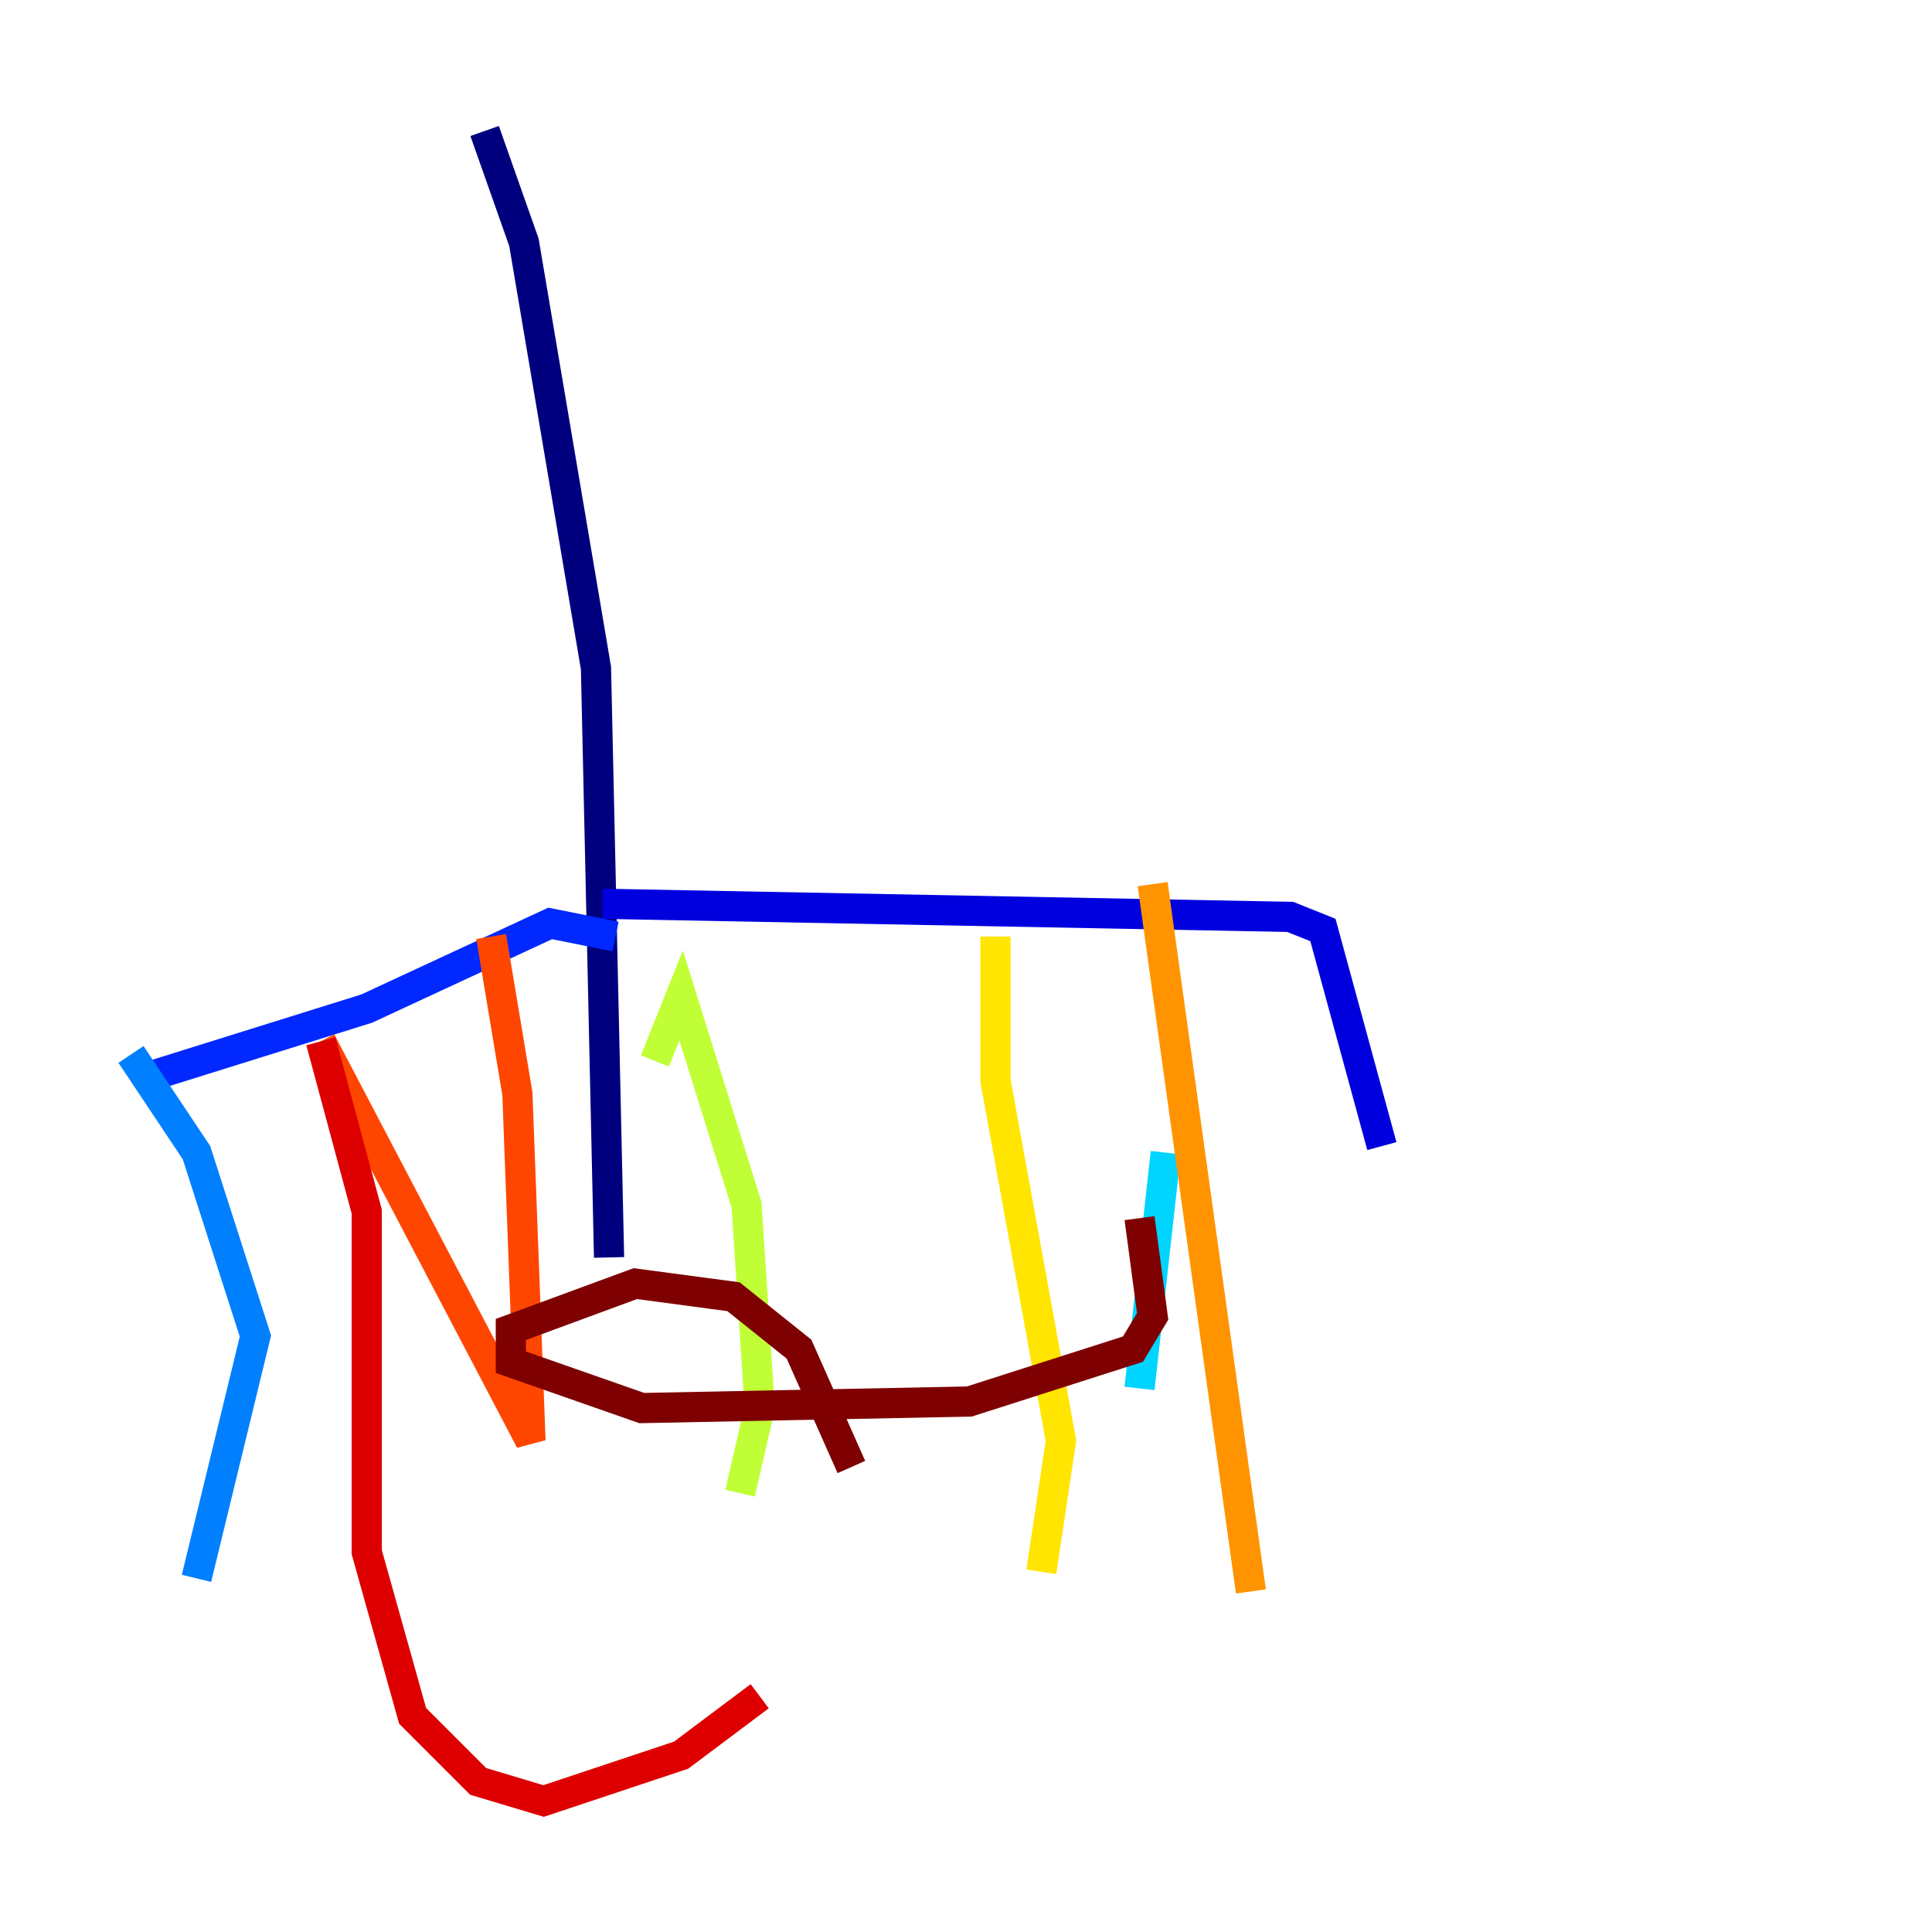 <?xml version="1.0" encoding="utf-8" ?>
<svg baseProfile="tiny" height="128" version="1.2" viewBox="0,0,128,128" width="128" xmlns="http://www.w3.org/2000/svg" xmlns:ev="http://www.w3.org/2001/xml-events" xmlns:xlink="http://www.w3.org/1999/xlink"><defs /><polyline fill="none" points="32.108,8.678 34.712,16.054 39.485,44.258 40.352,83.308" stroke="#00007f" stroke-width="2" /><polyline fill="none" points="39.919,59.878 85.478,60.746 87.647,61.614 91.552,75.932" stroke="#0000de" stroke-width="2" /><polyline fill="none" points="40.786,62.047 36.447,61.18 24.298,66.82 10.414,71.159" stroke="#0028ff" stroke-width="2" /><polyline fill="none" points="8.678,69.858 13.017,76.366 16.922,88.515 13.017,104.57" stroke="#0080ff" stroke-width="2" /><polyline fill="none" points="77.234,76.366 75.498,91.986" stroke="#00d4ff" stroke-width="2" /><polyline fill="none" points="56.407,68.122 56.407,68.122" stroke="#36ffc0" stroke-width="2" /><polyline fill="none" points="56.407,68.122 56.407,68.122" stroke="#7cff79" stroke-width="2" /><polyline fill="none" points="43.39,70.291 45.125,65.953 49.464,79.837 50.332,93.288 49.031,98.929" stroke="#c0ff36" stroke-width="2" /><polyline fill="none" points="65.953,62.047 65.953,71.593 70.291,95.458 68.99,104.136" stroke="#ffe500" stroke-width="2" /><polyline fill="none" points="76.366,58.576 82.875,105.437" stroke="#ff9400" stroke-width="2" /><polyline fill="none" points="32.542,62.047 34.278,72.461 35.146,95.458 21.261,68.99" stroke="#ff4600" stroke-width="2" /><polyline fill="none" points="21.261,68.99 24.298,80.271 24.298,102.834 27.336,113.681 31.675,118.02 36.014,119.322 45.125,116.285 50.332,112.38" stroke="#de0000" stroke-width="2" /><polyline fill="none" points="56.407,97.193 52.936,89.383 48.597,85.912 42.088,85.044 33.844,88.081 33.844,90.251 42.522,93.288 64.217,92.854 75.064,89.383 76.366,87.214 75.498,80.705" stroke="#7f0000" stroke-width="2" /></svg>